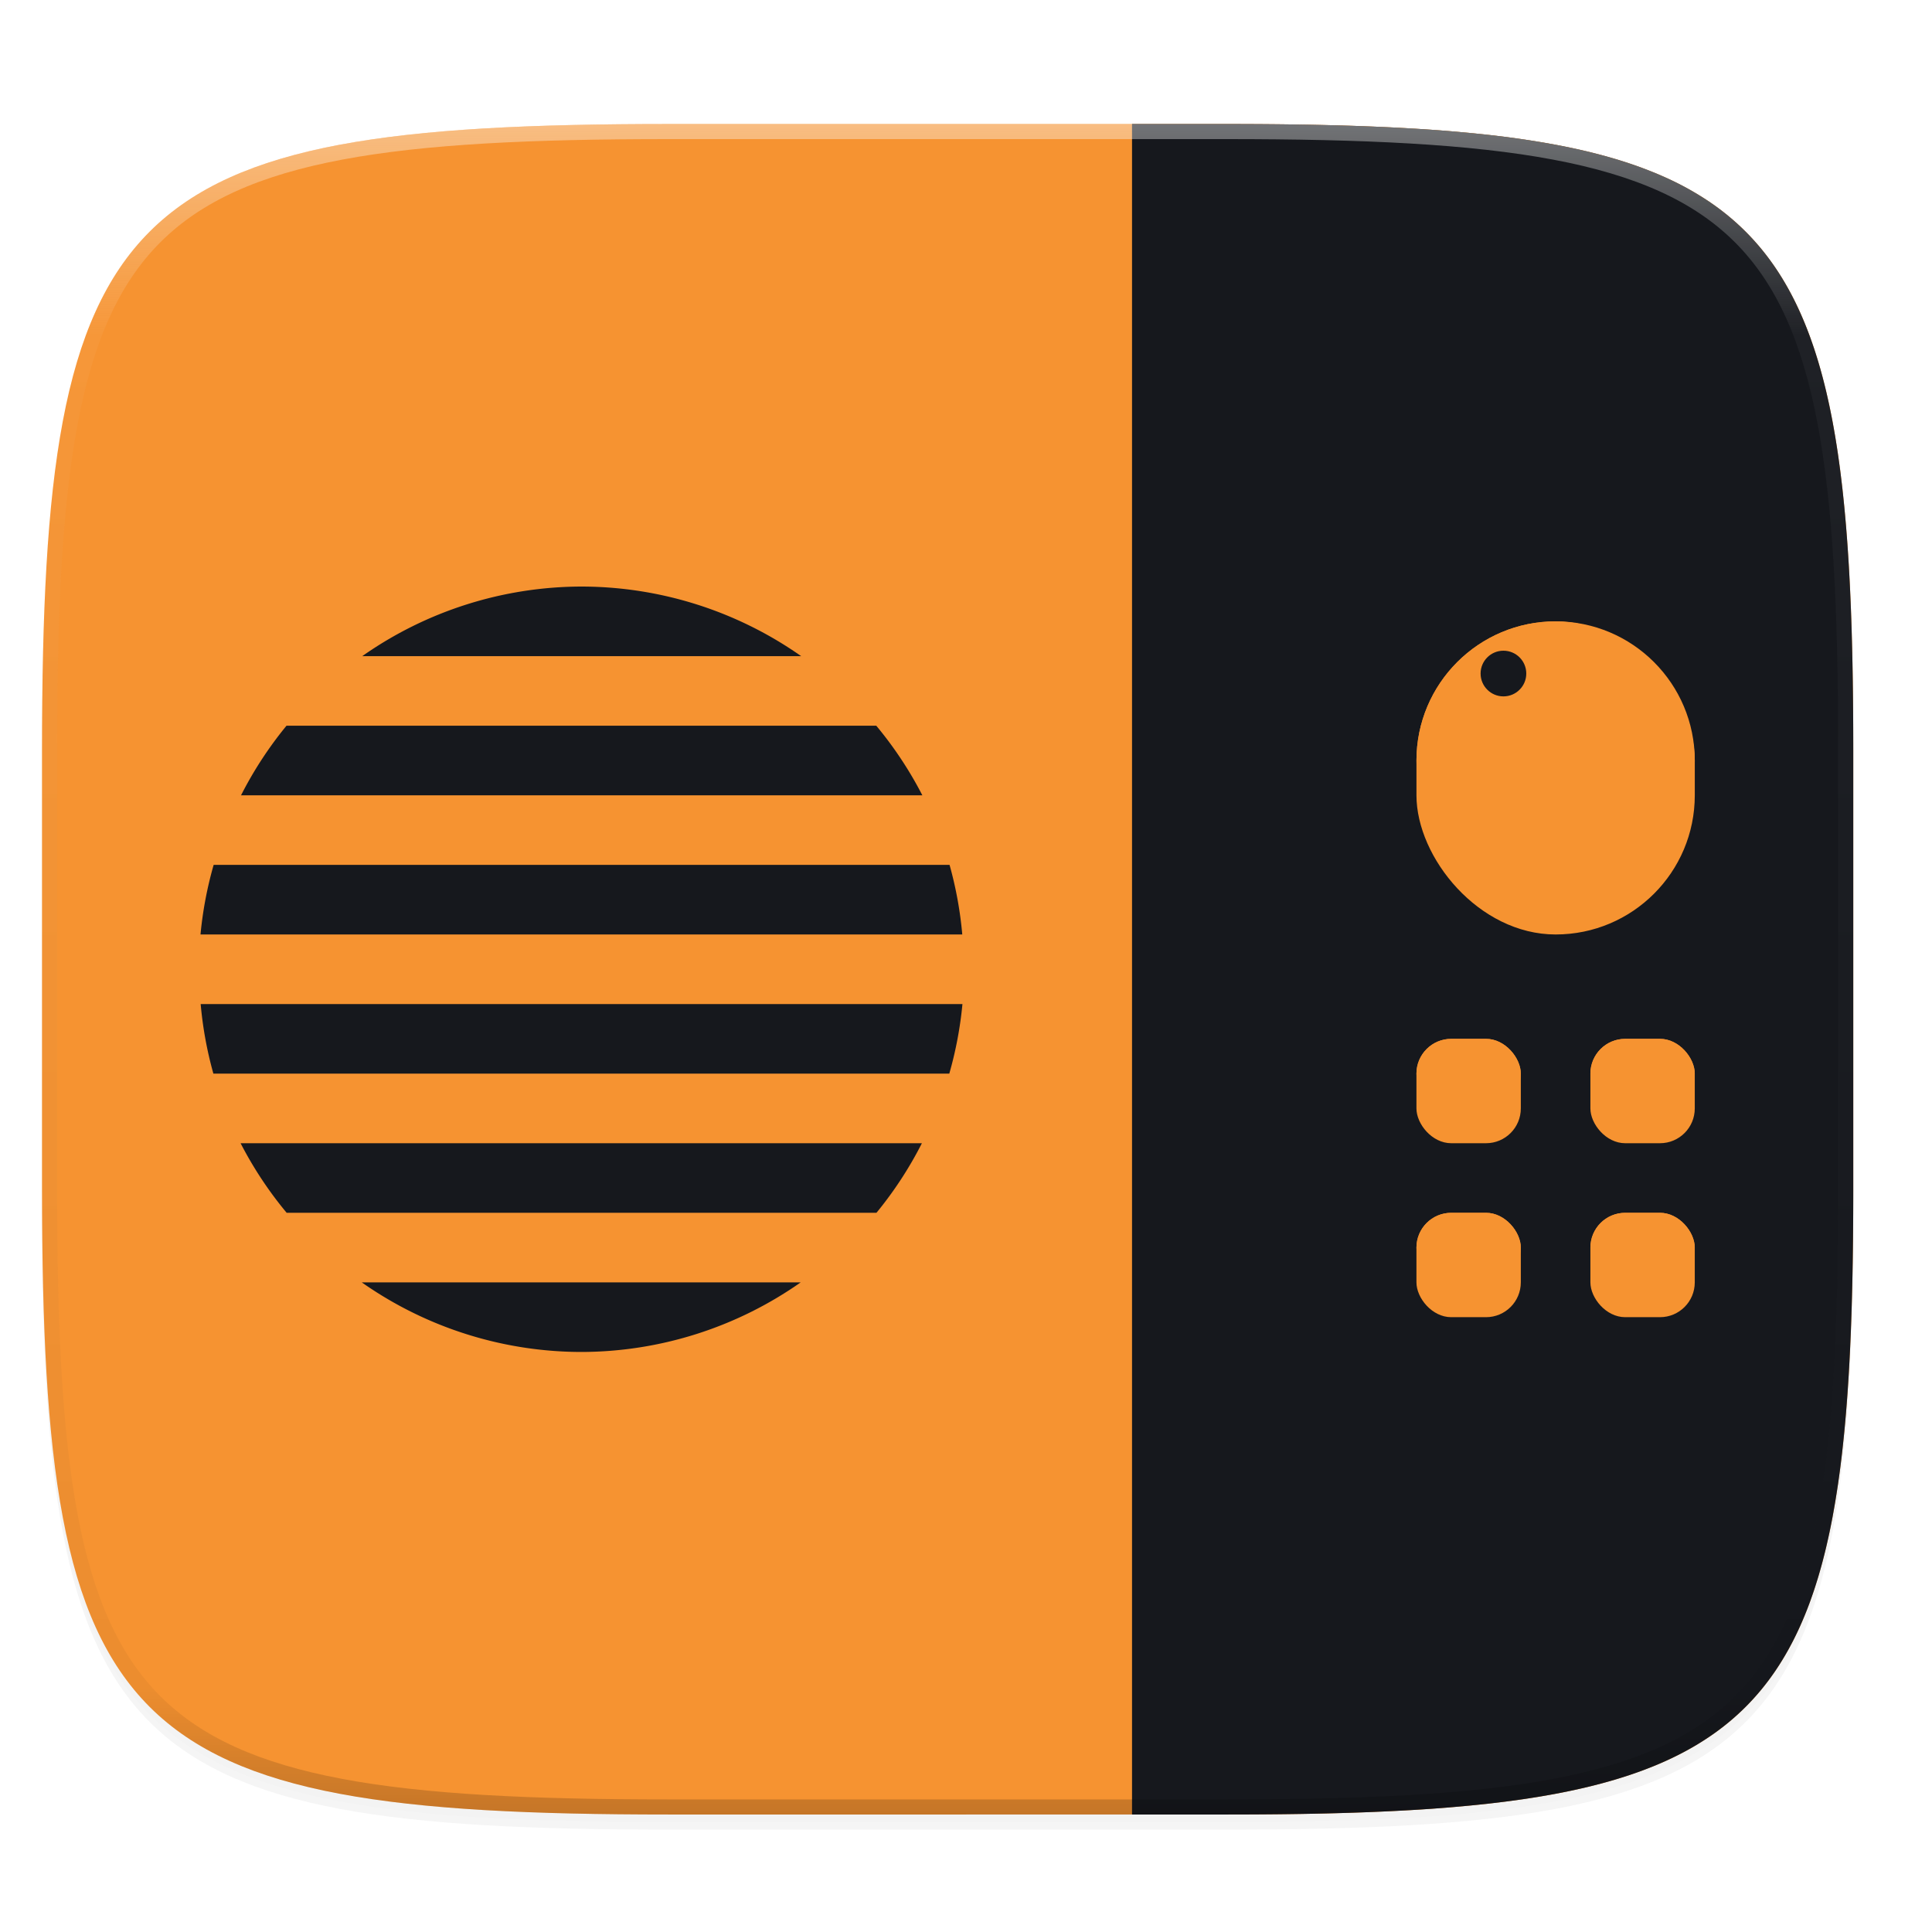 <svg width="256" height="256" version="1.0" xmlns="http://www.w3.org/2000/svg" enable-background="new">
    <defs>
        <filter id="a" x="-.02" y="-.03" width="1.046" height="1.05" color-interpolation-filters="sRGB">
            <feGaussianBlur stdDeviation="2.32"/>
        </filter>
        <filter id="b" x="-.01" y="-.01" width="1.023" height="1.025" color-interpolation-filters="sRGB">
            <feGaussianBlur stdDeviation="1.16"/>
        </filter>
        <linearGradient id="d" x1="296" x2="296" y1="-212" y2="236" gradientUnits="userSpaceOnUse">
            <stop offset="0" stop-color="#FBFCFB"/>
            <stop offset=".125" stop-color="#FBFCFB" stop-opacity=".098"/>
            <stop offset=".925" stop-opacity=".098"/>
            <stop offset="1" stop-opacity=".498"/>
        </linearGradient>
        <clipPath id="c">
            <path d="M361.938-212C507.235-212 528-191.287 528-46.125v116.25C528 215.286 507.235 236 361.937 236H214.063C68.766 236 48 215.286 48 70.125v-116.25C48-191.287 68.765-212 214.063-212z" fill="#C677DD"/>
        </clipPath>
    </defs>
    <path d="M162.537 62.432c72.648 0 83.031 10.357 83.031 82.937v58.125c0 72.581-10.383 82.938-83.031 82.938H88.599c-72.648 0-83.031-10.357-83.031-82.938V145.37c0-72.58 10.383-82.937 83.031-82.937z" filter="url(#a)" opacity=".2" transform="translate(0 -44)"/>
    <path d="M162.537 61.432c72.648 0 83.031 10.357 83.031 82.937v58.125c0 72.581-10.383 82.938-83.031 82.938H88.599c-72.648 0-83.031-10.357-83.031-82.938V144.37c0-72.58 10.383-82.937 83.031-82.937z" filter="url(#b)" opacity=".1" transform="translate(0 -44)"/>
    <path d="M162.537 16.432c72.648 0 83.031 10.357 83.031 82.937v58.125c0 72.581-10.383 82.938-83.031 82.938H88.599c-72.648 0-83.031-10.357-83.031-82.938V99.37c0-72.58 10.383-82.937 83.031-82.937z" fill="#F69331"/>
    <path d="M150 240.432h12.537c9.081 0 17.19-.161 24.426-.586a195.72 195.72 0 0 0 10.213-.848c3.195-.357 6.185-.792 8.982-1.318 2.798-.527 5.403-1.144 7.828-1.866 2.425-.72 4.67-1.545 6.748-2.486 2.078-.941 3.988-2 5.745-3.187a32.67 32.67 0 0 0 4.816-3.96 32.682 32.682 0 0 0 3.967-4.812c1.188-1.754 2.246-3.66 3.19-5.736s1.77-4.318 2.491-6.74c.723-2.423 1.34-5.024 1.868-7.819a121.39 121.39 0 0 0 1.32-8.974c.357-3.192.637-6.589.85-10.204.425-7.229.587-15.33.587-24.402V99.37c0-9.072-.162-17.173-.588-24.402-.212-3.615-.492-7.011-.85-10.203s-.792-6.179-1.32-8.973c-.527-2.794-1.144-5.396-1.867-7.818s-1.55-4.665-2.492-6.74-2-3.985-3.19-5.739a32.666 32.666 0 0 0-3.966-4.81 32.683 32.683 0 0 0-4.816-3.961 38.842 38.842 0 0 0-5.745-3.186c-2.077-.941-4.323-1.767-6.748-2.488-2.425-.721-5.03-1.34-7.828-1.865a121.754 121.754 0 0 0-8.982-1.319 195.803 195.803 0 0 0-10.213-.845c-7.237-.425-15.345-.588-24.426-.588H150v224z" fill="#16181D"/>
    <path transform="matrix(.5 0 0 .5 -18.432 122.432)" d="M361.938-212C507.235-212 528-191.287 528-46.125v116.25C528 215.286 507.235 236 361.937 236H214.063C68.766 236 48 215.286 48 70.125v-116.25C48-191.287 68.765-212 214.063-212z" clip-path="url(#c)" fill="none" opacity=".4" stroke-linecap="round" stroke-linejoin="round" stroke-width="8" stroke="url(#d)"/>
    <g transform="translate(1.056 4.703)">
        <g transform="matrix(2.305 0 0 2.305 -25.428 -489.4)">
            <rect x="92" y="246" width="16" height="18" rx="8" ry="8" fill="#F69331"/>
            <circle cx="100" cy="254" r="8" fill="#F69331"/>
            <circle cx="97" cy="249" r="1.313" fill="#16181D"/>
        </g>
        <rect x="186.63" y="132.95" width="13.83" height="13.83" rx="4.61" ry="4.61" fill="#F69331"/>
        <rect x="186.63" y="132.95" width="13.83" height="9.22" rx="4.61" ry="4.61" fill="#F69331"/>
        <rect x="209.68" y="132.95" width="13.83" height="13.83" rx="4.61" ry="4.61" fill="#F69331"/>
        <rect x="209.68" y="132.95" width="13.83" height="9.22" rx="4.61" ry="4.61" fill="#F69331"/>
        <rect x="186.63" y="156" width="13.83" height="13.83" rx="4.61" ry="4.61" fill="#F69331"/>
        <rect x="186.63" y="156" width="13.83" height="9.22" rx="4.61" ry="4.61" fill="#F69331"/>
        <rect x="209.68" y="156" width="13.83" height="13.83" rx="4.61" ry="4.61" fill="#F69331"/>
        <rect x="209.68" y="156" width="13.83" height="9.22" rx="4.61" ry="4.61" fill="#F69331"/>
        <path d="M75.992 73.019a50.71 50.71 0 0 0-29.047 9.22h58.157a50.71 50.71 0 0 0-29.11-9.22zm-39.086 18.44a50.71 50.71 0 0 0-6.024 9.22h90.278a50.71 50.71 0 0 0-6.105-9.22zm-9.652 18.44a50.71 50.71 0 0 0-1.742 9.22H126.45a50.71 50.71 0 0 0-1.684-9.22zm-1.72 18.44a50.71 50.71 0 0 0 1.684 9.22h97.512a50.71 50.71 0 0 0 1.742-9.22zm5.29 18.44a50.71 50.71 0 0 0 6.105 9.22h78.149a50.71 50.71 0 0 0 6.023-9.22zm16.058 18.44a50.71 50.71 0 0 0 29.11 9.22 50.71 50.71 0 0 0 29.046-9.22z" fill="#16181D"/>
    </g>
</svg>
